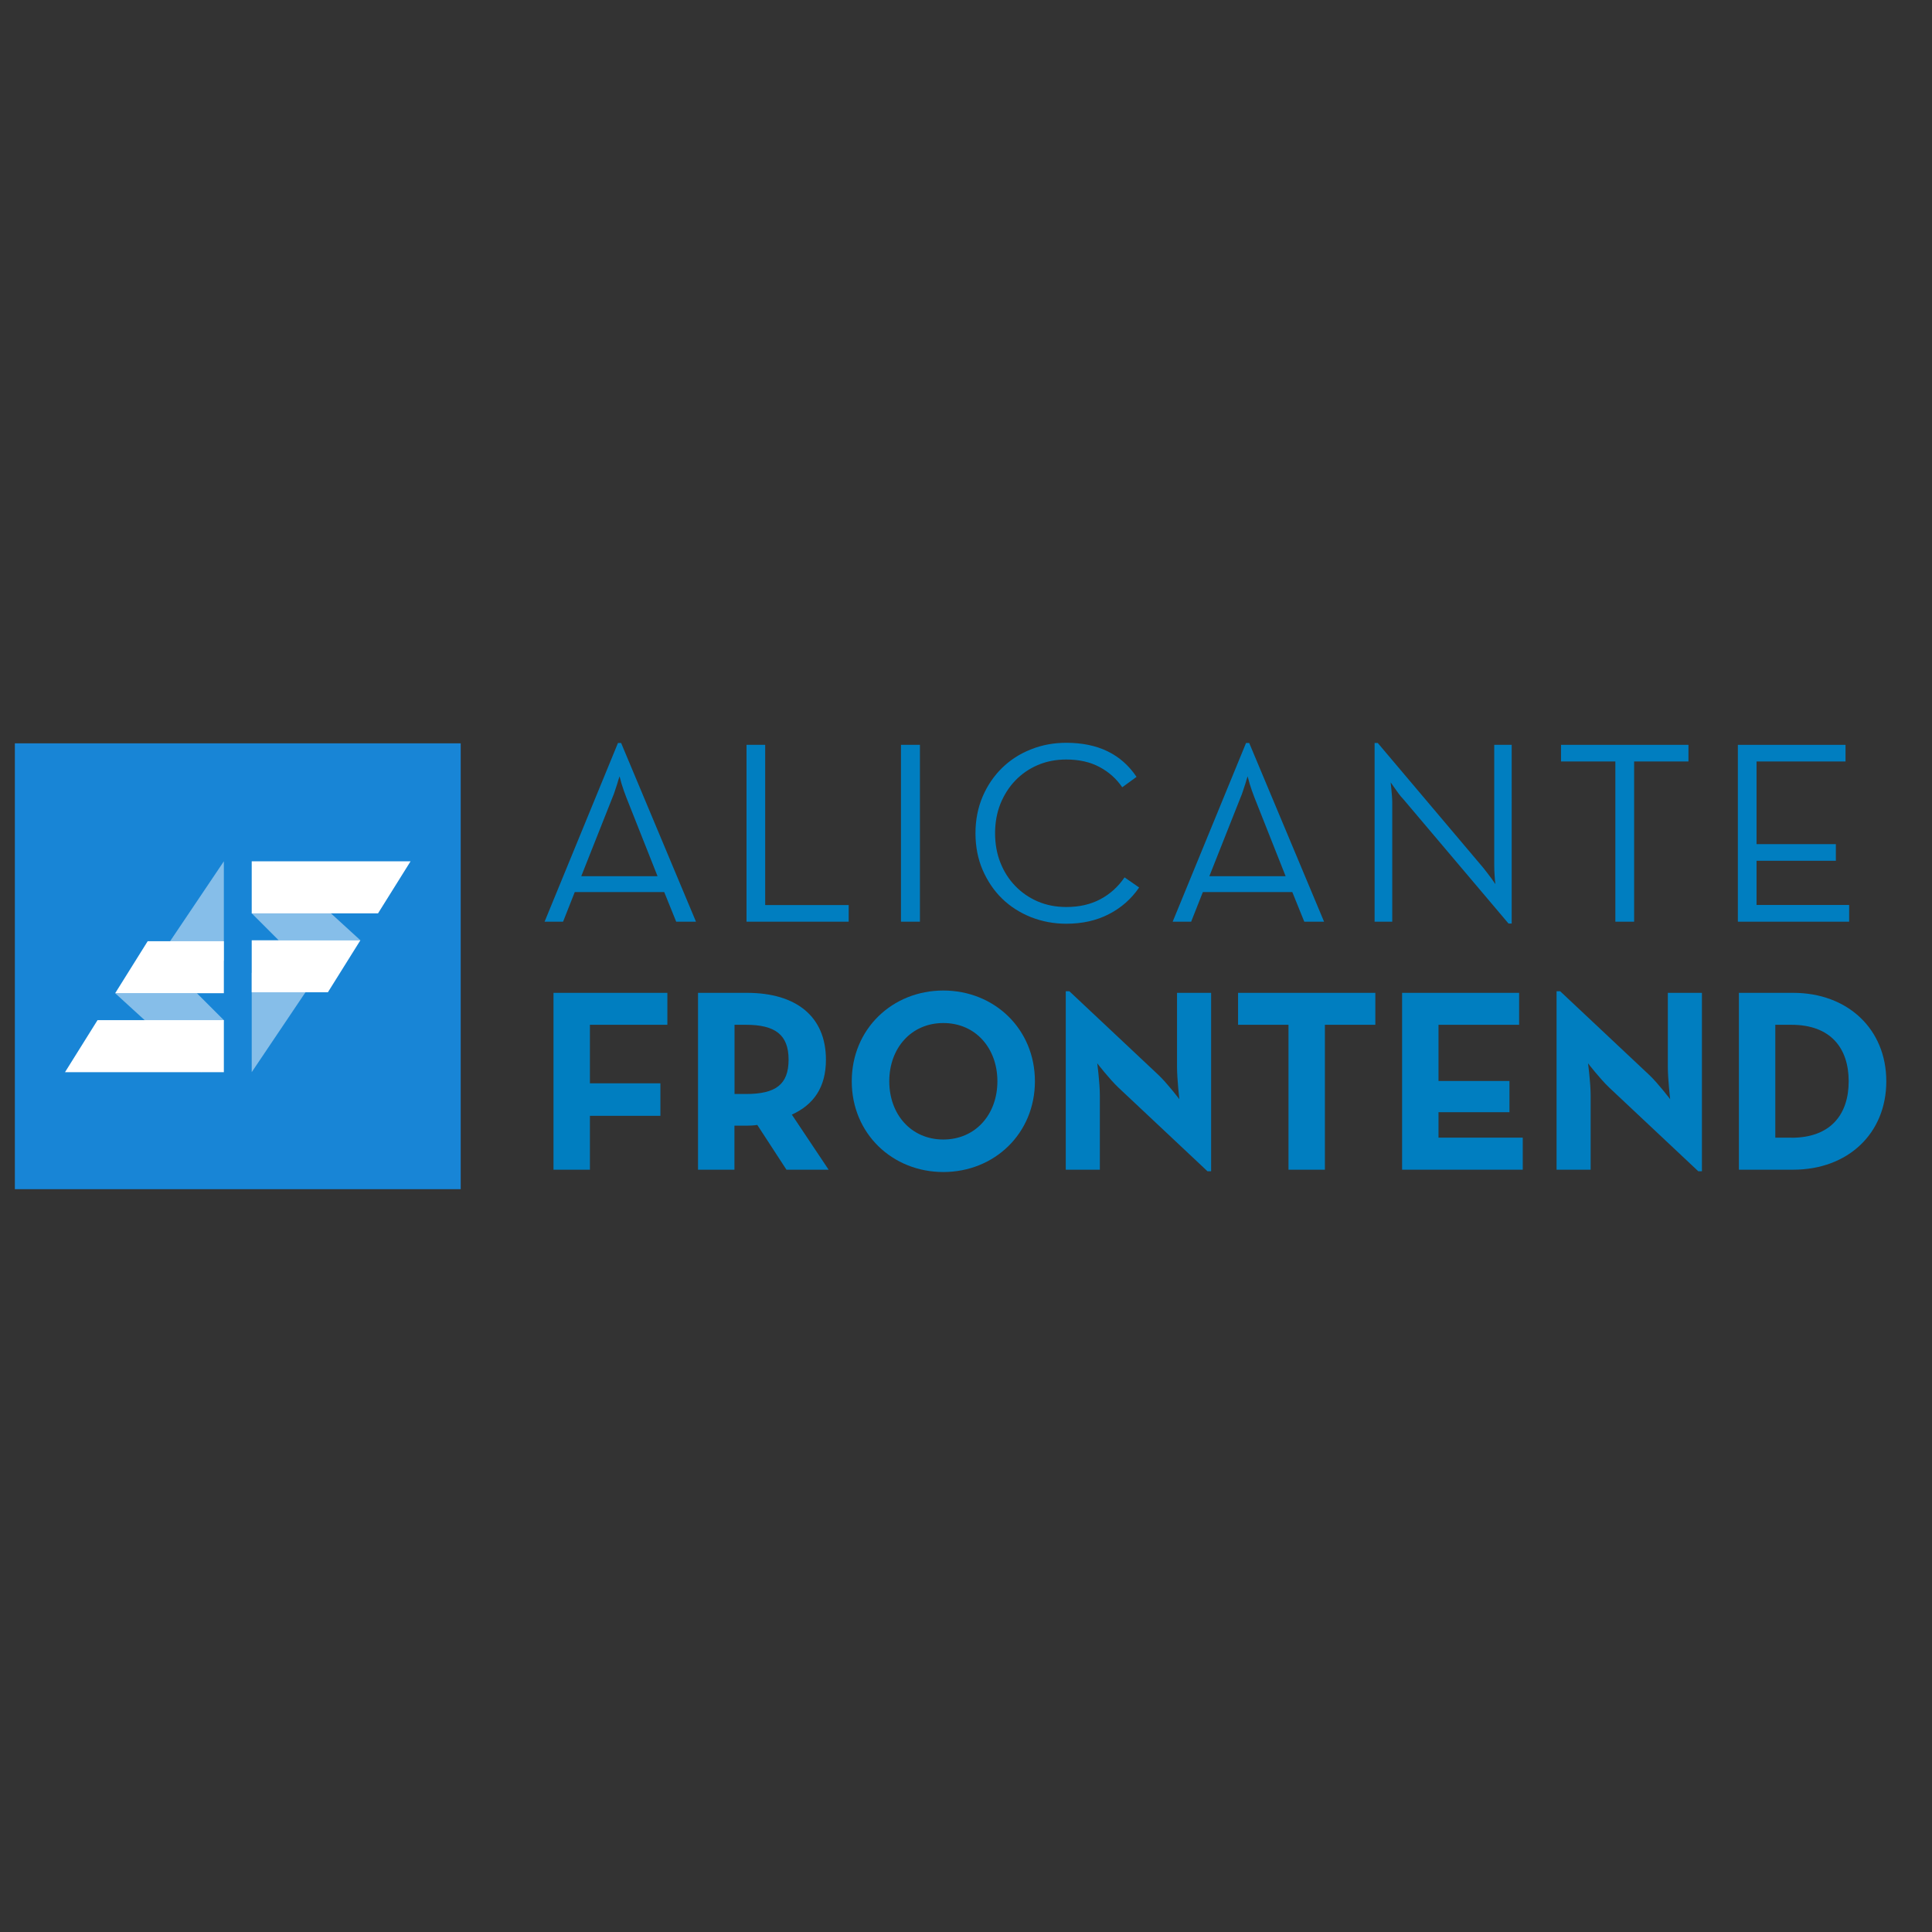 <?xml version="1.0" encoding="UTF-8" standalone="no"?>
<!-- Generator: Adobe Illustrator 19.2.1, SVG Export Plug-In . SVG Version: 6.00 Build 0)  -->

<svg
   xmlns:dc="http://purl.org/dc/elements/1.1/"
   xmlns:cc="http://creativecommons.org/ns#"
   xmlns:rdf="http://www.w3.org/1999/02/22-rdf-syntax-ns#"
   xmlns:svg="http://www.w3.org/2000/svg"
   xmlns="http://www.w3.org/2000/svg"
   xmlns:xlink="http://www.w3.org/1999/xlink"
   xmlns:sodipodi="http://sodipodi.sourceforge.net/DTD/sodipodi-0.dtd"
   xmlns:inkscape="http://www.inkscape.org/namespaces/inkscape"
   version="1.1"
   id="Capa_1"
   x="0px"
   y="0px"
   viewBox="0 0 2080 2080"
   xml:space="preserve"
   sodipodi:docname="alicantefrontend_logo.svg"
   width="2080"
   height="2080"
   inkscape:version="0.92.3 (2405546, 2018-03-11)"><rect x="0" y="0" width="2080" height="2080" fill="#333333" stroke="none"/><defs
   id="defs213" /><sodipodi:namedview
   pagecolor="#ffffff"
   bordercolor="#666666"
   borderopacity="1"
   objecttolerance="10"
   gridtolerance="10"
   guidetolerance="10"
   inkscape:pageopacity="0"
   inkscape:pageshadow="2"
   inkscape:window-width="1853"
   inkscape:window-height="1145"
   id="namedview211"
   showgrid="false"
   inkscape:zoom="0.17980769"
   inkscape:cx="1034.4385"
   inkscape:cy="257.5"
   inkscape:window-x="67"
   inkscape:window-y="27"
   inkscape:window-maximized="1"
   inkscape:current-layer="Capa_1" />
<style
   type="text/css"
   id="style2">
    .st0{clip-path:url(#SVGID_2_);}
    .st1{clip-path:url(#SVGID_4_);fill:#1885D6;}
    .st2{clip-path:url(#SVGID_6_);}
    .st3{fill:#007EC0;}
    .st4{clip-path:url(#SVGID_8_);}
    .st5{opacity:0.6;clip-path:url(#SVGID_10_);fill:#cee5f5;}
    .st6{clip-path:url(#SVGID_12_);}
    .st7{opacity:0.6;clip-path:url(#SVGID_14_);fill:#cee5f5;}
    .st8{clip-path:url(#SVGID_16_);}
    .st9{clip-path:url(#SVGID_18_);fill:#FFFFFF;}
    .st10{clip-path:url(#SVGID_20_);}
    .st11{clip-path:url(#SVGID_22_);fill:#FFFFFF;}
    .st12{clip-path:url(#SVGID_24_);}
    .st13{opacity:0.6;clip-path:url(#SVGID_26_);fill:#cee5f5;}
    .st14{clip-path:url(#SVGID_28_);}
    .st15{opacity:0.6;clip-path:url(#SVGID_30_);fill:#cee5f5;}
    .st16{clip-path:url(#SVGID_32_);}
    .st17{clip-path:url(#SVGID_34_);fill:#FFFFFF;}
    .st18{clip-path:url(#SVGID_36_);}
    .st19{clip-path:url(#SVGID_38_);fill:#FFFFFF;}
</style>









<g
   id="g7974"
   transform="translate(0,-782.7)"><g
     transform="translate(0,1565)"
     id="g20">
    <defs
   id="defs5">
        <rect
   height="480"
   width="480"
   y="18"
   x="16"
   id="SVGID_1_" />
    </defs>
    <clipPath
   id="SVGID_2_">
        <use
   height="100%"
   width="100%"
   y="0"
   x="0"
   id="use7"
   style="overflow:visible"
   xlink:href="#SVGID_1_" />
    </clipPath>
    <g
   id="g18"
   clip-path="url(#SVGID_2_)"
   class="st0">
        <defs
   id="defs11">
            <rect
   height="702"
   width="2417"
   y="-93"
   x="-95"
   id="SVGID_3_" />
        </defs>
        <clipPath
   id="SVGID_4_">
            <use
   height="100%"
   width="100%"
   y="0"
   x="0"
   id="use13"
   style="overflow:visible"
   xlink:href="#SVGID_3_" />
        </clipPath>
        <rect
   style="fill:#1885d6"
   id="rect16"
   clip-path="url(#SVGID_4_)"
   height="490"
   width="490"
   class="st1"
   y="13"
   x="11" />
    </g>
</g><g
     transform="translate(0,1565)"
     id="g64">
    <defs
   id="defs23">
        <rect
   height="702"
   width="2417"
   y="-93"
   x="-95"
   id="SVGID_5_" />
    </defs>
    <clipPath
   id="SVGID_6_">
        <use
   height="100%"
   width="100%"
   y="0"
   x="0"
   id="use25"
   style="overflow:visible"
   xlink:href="#SVGID_5_" />
    </clipPath>
    <g
   id="g44"
   clip-path="url(#SVGID_6_)"
   class="st2">
        <path
   style="fill:#007ec0"
   inkscape:connector-curvature="0"
   id="path28"
   d="m 665.3,17.6 h 3.4 L 749.3,210 H 728 L 715.1,178.1 H 618.8 L 606.2,210 H 586.3 Z M 707.9,161 674.3,76.2 c -0.9,-2.2 -1.8,-4.7 -2.7,-7.3 -0.8,-2.6 -1.6,-5.1 -2.4,-7.3 -0.7,-2.6 -1.5,-5.3 -2.2,-8.1 -0.9,2.8 -1.8,5.5 -2.5,8.1 -0.7,2.2 -1.5,4.7 -2.4,7.3 -0.8,2.6 -1.7,5.1 -2.7,7.3 L 625.8,161 Z"
   class="st3" />
        <path
   style="fill:#007ec0"
   inkscape:connector-curvature="0"
   id="path30"
   d="m 803.6,19.6 h 20.2 v 172.5 h 89.9 V 210 h -110 V 19.6 Z"
   class="st3" />
        <path
   style="fill:#007ec0"
   inkscape:connector-curvature="0"
   id="path32"
   d="m 970,19.6 h 20.4 V 210 H 970 Z"
   class="st3" />
        <path
   style="fill:#007ec0"
   inkscape:connector-curvature="0"
   id="path34"
   d="m 1148,212.2 c -13.4,0 -26.1,-2.4 -38.1,-7.1 -11.9,-4.8 -22.3,-11.4 -31.1,-20 -8.8,-8.6 -15.7,-18.9 -20.9,-30.8 -5.1,-11.9 -7.7,-25.1 -7.7,-39.5 0,-14.4 2.6,-27.5 7.7,-39.5 5.1,-11.9 12.1,-22.2 20.9,-30.8 8.8,-8.6 19.1,-15.3 31.1,-20 11.9,-4.8 24.6,-7.1 38.1,-7.1 34,0 59.2,12.2 75.6,36.7 l -15.4,11.2 c -6.2,-9.1 -14.3,-16.4 -24.4,-21.8 -10.1,-5.4 -22,-8.1 -35.8,-8.1 -11.2,0 -21.5,2 -30.8,6 -9.3,4 -17.4,9.6 -24.2,16.7 -6.8,7.1 -12.1,15.5 -16,25.1 -3.8,9.6 -5.7,20.2 -5.7,31.6 0,11.4 1.9,22 5.7,31.6 3.8,9.6 9.1,18 16,25.1 6.8,7.1 14.9,12.7 24.2,16.7 9.3,4 19.6,6 30.8,6 14,0 26.2,-2.8 36.7,-8.4 10.5,-5.6 19.1,-13.4 26,-23.5 l 15.7,10.9 c -8.4,12.3 -19.3,21.9 -32.6,28.7 -13.3,6.9 -28.6,10.3 -45.8,10.3 z"
   class="st3" />
        <path
   style="fill:#007ec0"
   inkscape:connector-curvature="0"
   id="path36"
   d="m 1341.5,17.6 h 3.4 l 80.6,192.4 h -21.3 l -12.9,-31.9 H 1295 l -12.6,31.9 h -19.9 z m 42.6,143.4 -33.6,-84.8 c -0.9,-2.2 -1.8,-4.7 -2.7,-7.3 -0.9,-2.6 -1.6,-5.1 -2.4,-7.3 -0.7,-2.6 -1.5,-5.3 -2.2,-8.1 -0.9,2.8 -1.8,5.5 -2.5,8.1 -0.7,2.2 -1.5,4.7 -2.4,7.3 -0.8,2.6 -1.7,5.1 -2.7,7.3 L 1302,161 Z"
   class="st3" />
        <path
   style="fill:#007ec0"
   inkscape:connector-curvature="0"
   id="path38"
   d="m 1510.4,77.6 c -1.5,-1.5 -3,-3.3 -4.5,-5.3 -1.5,-2.1 -2.9,-4 -4.2,-5.9 -1.5,-2.1 -3,-4.2 -4.5,-6.4 0.2,2.6 0.5,5.2 0.8,7.8 0.2,2.2 0.4,4.6 0.6,7 0.2,2.4 0.3,4.7 0.3,6.7 V 210 h -19 V 17.6 h 3.4 L 1596.9,152 c 1.3,1.7 2.8,3.5 4.3,5.5 1.6,2 3,3.9 4.3,5.7 1.5,2.1 3,4.2 4.5,6.4 -0.4,-2.6 -0.7,-5.2 -0.8,-7.8 -0.2,-2.2 -0.3,-4.6 -0.4,-7 -0.1,-2.4 -0.1,-4.7 -0.1,-6.7 V 19.6 h 18.8 V 212 h -3.4 z"
   class="st3" />
        <path
   style="fill:#007ec0"
   inkscape:connector-curvature="0"
   id="path40"
   d="m 1739.1,37.5 h -58.5 V 19.6 h 137.2 v 17.9 h -58.5 V 210 h -20.2 z"
   class="st3" />
        <path
   style="fill:#007ec0"
   inkscape:connector-curvature="0"
   id="path42"
   d="m 1871,19.6 h 115.9 v 17.9 h -95.8 v 89 h 85.4 v 17.9 h -85.4 V 192 h 99.7 v 18 H 1871 Z"
   class="st3" />
    </g>
    <g
   id="g62"
   clip-path="url(#SVGID_6_)"
   class="st2">
        <path
   style="fill:#007ec0"
   inkscape:connector-curvature="0"
   id="path46"
   d="M 595.9,286.6 H 718.5 V 321 h -83.4 v 63 H 711 v 35 h -75.9 v 58 h -39.2 z"
   class="st3" />
        <path
   style="fill:#007ec0"
   inkscape:connector-curvature="0"
   id="path48"
   d="m 892.1,477 h -45.4 l -31.4,-48.2 c -3.6,0.6 -7.6,0.8 -11.2,0.8 H 790.7 V 477 H 751.5 V 286.6 h 52.6 c 53.2,0 85.1,25.5 85.1,72 0,29.7 -13.2,48.4 -36.7,59.1 z m -89,-81.5 c 31.9,0 45.9,-10.1 45.9,-37 0,-26.9 -14.6,-37.5 -45.9,-37.5 h -12.3 v 74.5 z"
   class="st3" />
        <path
   style="fill:#007ec0"
   inkscape:connector-curvature="0"
   id="path50"
   d="m 917,381.8 c 0,-56.3 43.7,-97.7 98.6,-97.7 54.9,0 98.6,41.4 98.6,97.7 0,56.3 -43.7,97.7 -98.6,97.7 -54.9,0 -98.6,-41.4 -98.6,-97.7 z m 156.8,0 c 0,-35.6 -23.5,-62.7 -58.2,-62.7 -34.7,0 -58.2,27.2 -58.2,62.7 0,35.6 23.5,62.7 58.2,62.7 34.7,0 58.2,-27.1 58.2,-62.7 z"
   class="st3" />
        <path
   style="fill:#007ec0"
   inkscape:connector-curvature="0"
   id="path52"
   d="m 1204,388.5 c -9.5,-9 -22.7,-26 -22.7,-26 0,0 2.8,21 2.8,34.7 V 477 h -36.7 V 284.9 h 3.9 l 96,90.2 c 9.2,8.7 22.4,26 22.4,26 0,0 -2.5,-21.6 -2.5,-34.7 v -79.8 h 36.7 v 192.1 h -3.9 z"
   class="st3" />
        <path
   style="fill:#007ec0"
   inkscape:connector-curvature="0"
   id="path54"
   d="m 1387.2,321 h -54.3 v -34.4 h 147.8 V 321 h -54.3 v 156 h -39.2 z"
   class="st3" />
        <path
   style="fill:#007ec0"
   inkscape:connector-curvature="0"
   id="path56"
   d="m 1509.5,286.6 h 126 V 321 h -86.8 v 60.5 h 76.4 v 33.6 h -76.4 v 27.4 h 90.7 V 477 h -129.9 z"
   class="st3" />
        <path
   style="fill:#007ec0"
   inkscape:connector-curvature="0"
   id="path58"
   d="m 1732.4,388.5 c -9.5,-9 -22.7,-26 -22.7,-26 0,0 2.8,21 2.8,34.7 V 477 h -36.7 V 284.9 h 3.9 l 96,90.2 c 9.2,8.7 22.4,26 22.4,26 0,0 -2.5,-21.6 -2.5,-34.7 v -79.8 h 36.7 v 192.1 h -3.9 z"
   class="st3" />
        <path
   style="fill:#007ec0"
   inkscape:connector-curvature="0"
   id="path60"
   d="m 1872.1,286.6 h 58.5 c 58.5,0 100.2,38.9 100.2,95.2 0,56.3 -41.4,95.2 -100.2,95.2 h -58.5 z m 56.6,156 c 42.3,0 61.6,-25.2 61.6,-60.8 0,-35.6 -19.3,-60.8 -61.6,-60.8 h -17.4 v 121.5 h 17.4 z"
   class="st3" />
    </g>
</g><g
     transform="translate(0,1565)"
     id="g82">
    <defs
   id="defs67">
        <polygon
   points="217,372 124,287 212,287 241,316 "
   id="SVGID_7_" />
    </defs>
    <clipPath
   id="SVGID_8_">
        <use
   height="100%"
   width="100%"
   y="0"
   x="0"
   id="use69"
   style="overflow:visible"
   xlink:href="#SVGID_7_" />
    </clipPath>
    <g
   id="g80"
   clip-path="url(#SVGID_8_)"
   class="st4">
        <defs
   id="defs73">
            <rect
   height="702"
   width="2417"
   y="-93"
   x="-95"
   id="SVGID_9_" />
        </defs>
        <clipPath
   id="SVGID_10_">
            <use
   height="100%"
   width="100%"
   y="0"
   x="0"
   id="use75"
   style="overflow:visible"
   xlink:href="#SVGID_9_" />
        </clipPath>
        <rect
   style="opacity:0.6;fill:#cee5f5"
   id="rect78"
   clip-path="url(#SVGID_10_)"
   height="95"
   width="127"
   class="st5"
   y="282"
   x="119" />
    </g>
</g><g
     transform="translate(0,1565)"
     id="g100">
    <defs
   id="defs85">
        <polygon
   points="241,145 241,252 169,252 "
   id="SVGID_11_" />
    </defs>
    <clipPath
   id="SVGID_12_">
        <use
   height="100%"
   width="100%"
   y="0"
   x="0"
   id="use87"
   style="overflow:visible"
   xlink:href="#SVGID_11_" />
    </clipPath>
    <g
   id="g98"
   clip-path="url(#SVGID_12_)"
   class="st6">
        <defs
   id="defs91">
            <rect
   height="702"
   width="2417"
   y="-93"
   x="-95"
   id="SVGID_13_" />
        </defs>
        <clipPath
   id="SVGID_14_">
            <use
   height="100%"
   width="100%"
   y="0"
   x="0"
   id="use93"
   style="overflow:visible"
   xlink:href="#SVGID_13_" />
        </clipPath>
        <rect
   style="opacity:0.6;fill:#cee5f5"
   id="rect96"
   clip-path="url(#SVGID_14_)"
   height="117"
   width="82"
   class="st7"
   y="140"
   x="164" />
    </g>
</g><g
     transform="translate(0,1565)"
     id="g118">
    <defs
   id="defs103">
        <polygon
   points="70,372 105,316 241,316 241,372 "
   id="SVGID_15_" />
    </defs>
    <clipPath
   id="SVGID_16_">
        <use
   height="100%"
   width="100%"
   y="0"
   x="0"
   id="use105"
   style="overflow:visible"
   xlink:href="#SVGID_15_" />
    </clipPath>
    <g
   id="g116"
   clip-path="url(#SVGID_16_)"
   class="st8">
        <defs
   id="defs109">
            <rect
   height="702"
   width="2417"
   y="-93"
   x="-95"
   id="SVGID_17_" />
        </defs>
        <clipPath
   id="SVGID_18_">
            <use
   height="100%"
   width="100%"
   y="0"
   x="0"
   id="use111"
   style="overflow:visible"
   xlink:href="#SVGID_17_" />
        </clipPath>
        <rect
   style="fill:#ffffff"
   id="rect114"
   clip-path="url(#SVGID_18_)"
   height="66"
   width="181"
   class="st9"
   y="311"
   x="65" />
    </g>
</g><g
     transform="translate(0,1565)"
     id="g136">
    <defs
   id="defs121">
        <polygon
   points="124,287 159,231 241,231 241,287 "
   id="SVGID_19_" />
    </defs>
    <clipPath
   id="SVGID_20_">
        <use
   height="100%"
   width="100%"
   y="0"
   x="0"
   id="use123"
   style="overflow:visible"
   xlink:href="#SVGID_19_" />
    </clipPath>
    <g
   id="g134"
   clip-path="url(#SVGID_20_)"
   class="st10">
        <defs
   id="defs127">
            <rect
   height="702"
   width="2417"
   y="-93"
   x="-95"
   id="SVGID_21_" />
        </defs>
        <clipPath
   id="SVGID_22_">
            <use
   height="100%"
   width="100%"
   y="0"
   x="0"
   id="use129"
   style="overflow:visible"
   xlink:href="#SVGID_21_" />
        </clipPath>
        <rect
   style="fill:#ffffff"
   id="rect132"
   clip-path="url(#SVGID_22_)"
   height="66"
   width="127"
   class="st11"
   y="226"
   x="119" />
    </g>
</g><g
     transform="translate(0,1565)"
     id="g154">
    <defs
   id="defs139">
        <polygon
   points="295,145 388,230 300,230 271,201 "
   id="SVGID_23_" />
    </defs>
    <clipPath
   id="SVGID_24_">
        <use
   height="100%"
   width="100%"
   y="0"
   x="0"
   id="use141"
   style="overflow:visible"
   xlink:href="#SVGID_23_" />
    </clipPath>
    <g
   id="g152"
   clip-path="url(#SVGID_24_)"
   class="st12">
        <defs
   id="defs145">
            <rect
   height="702"
   width="2417"
   y="-93"
   x="-95"
   id="SVGID_25_" />
        </defs>
        <clipPath
   id="SVGID_26_">
            <use
   height="100%"
   width="100%"
   y="0"
   x="0"
   id="use147"
   style="overflow:visible"
   xlink:href="#SVGID_25_" />
        </clipPath>
        <rect
   style="opacity:0.6;fill:#cee5f5"
   id="rect150"
   clip-path="url(#SVGID_26_)"
   height="95"
   width="127"
   class="st13"
   y="140"
   x="266" />
    </g>
</g><g
     transform="translate(0,1565)"
     id="g172">
    <defs
   id="defs157">
        <polygon
   points="271,372 271,265 343,265 "
   id="SVGID_27_" />
    </defs>
    <clipPath
   id="SVGID_28_">
        <use
   height="100%"
   width="100%"
   y="0"
   x="0"
   id="use159"
   style="overflow:visible"
   xlink:href="#SVGID_27_" />
    </clipPath>
    <g
   id="g170"
   clip-path="url(#SVGID_28_)"
   class="st14">
        <defs
   id="defs163">
            <rect
   height="702"
   width="2417"
   y="-93"
   x="-95"
   id="SVGID_29_" />
        </defs>
        <clipPath
   id="SVGID_30_">
            <use
   height="100%"
   width="100%"
   y="0"
   x="0"
   id="use165"
   style="overflow:visible"
   xlink:href="#SVGID_29_" />
        </clipPath>
        <rect
   style="opacity:0.6;fill:#cee5f5"
   id="rect168"
   clip-path="url(#SVGID_30_)"
   height="117"
   width="82"
   class="st15"
   y="260"
   x="266" />
    </g>
</g><g
     transform="translate(0,1565)"
     id="g190">
    <defs
   id="defs175">
        <polygon
   points="442,145 407,201 271,201 271,145 "
   id="SVGID_31_" />
    </defs>
    <clipPath
   id="SVGID_32_">
        <use
   height="100%"
   width="100%"
   y="0"
   x="0"
   id="use177"
   style="overflow:visible"
   xlink:href="#SVGID_31_" />
    </clipPath>
    <g
   id="g188"
   clip-path="url(#SVGID_32_)"
   class="st16">
        <defs
   id="defs181">
            <rect
   height="702"
   width="2417"
   y="-93"
   x="-95"
   id="SVGID_33_" />
        </defs>
        <clipPath
   id="SVGID_34_">
            <use
   height="100%"
   width="100%"
   y="0"
   x="0"
   id="use183"
   style="overflow:visible"
   xlink:href="#SVGID_33_" />
        </clipPath>
        <rect
   style="fill:#ffffff"
   id="rect186"
   clip-path="url(#SVGID_34_)"
   height="66"
   width="181"
   class="st17"
   y="140"
   x="266" />
    </g>
</g><g
     transform="translate(0,1565)"
     id="g208">
    <defs
   id="defs193">
        <polygon
   points="388,230 353,286 271,286 271,230 "
   id="SVGID_35_" />
    </defs>
    <clipPath
   id="SVGID_36_">
        <use
   height="100%"
   width="100%"
   y="0"
   x="0"
   id="use195"
   style="overflow:visible"
   xlink:href="#SVGID_35_" />
    </clipPath>
    <g
   id="g206"
   clip-path="url(#SVGID_36_)"
   class="st18">
        <defs
   id="defs199">
            <rect
   height="702"
   width="2417"
   y="-93"
   x="-95"
   id="SVGID_37_" />
        </defs>
        <clipPath
   id="SVGID_38_">
            <use
   height="100%"
   width="100%"
   y="0"
   x="0"
   id="use201"
   style="overflow:visible"
   xlink:href="#SVGID_37_" />
        </clipPath>
        <rect
   style="fill:#ffffff"
   id="rect204"
   clip-path="url(#SVGID_38_)"
   height="66"
   width="127"
   class="st19"
   y="225"
   x="266" />
    </g>
</g></g>
</svg>